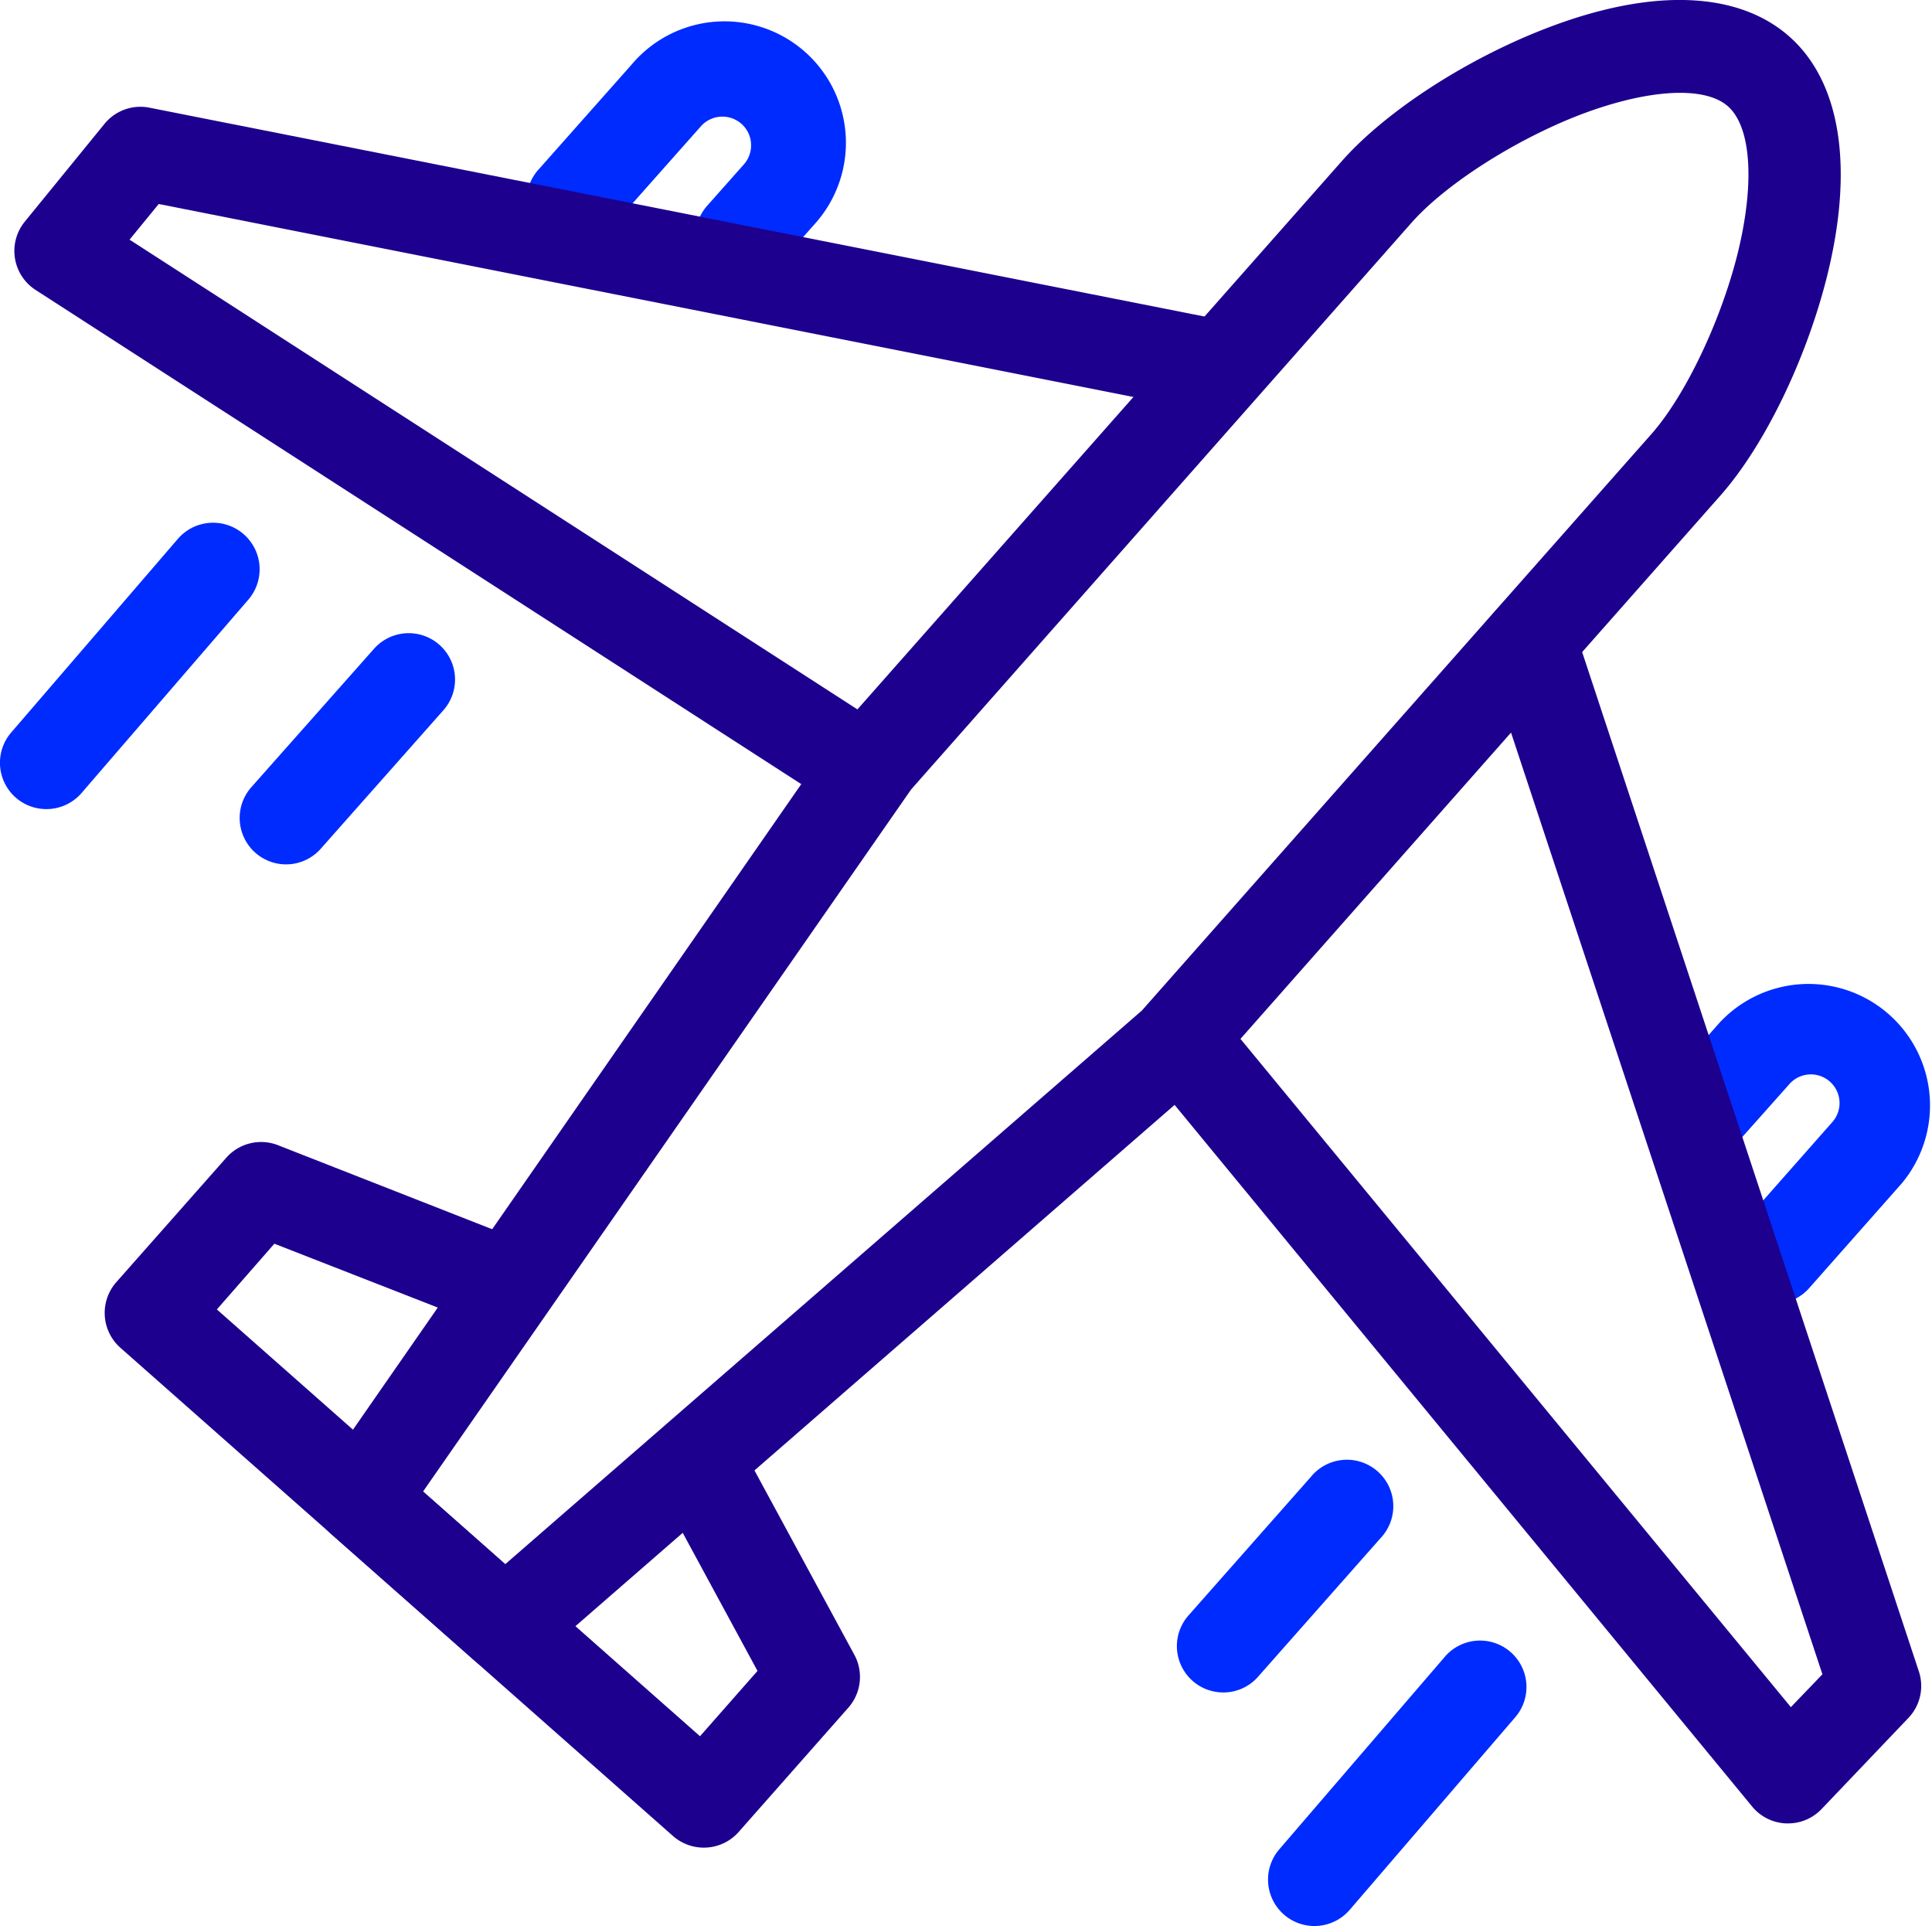 <svg xmlns="http://www.w3.org/2000/svg" viewBox="0 0 235.18 234.43"><defs><style>.cls-1{fill:#002bff;}.cls-2{fill:#1d008e;}</style></defs><g id="Capa_2" data-name="Capa 2"><g id="Capa_1-2" data-name="Capa 1"><path class="cls-1" d="M90.29,34.46a5.66,5.66,0,0,1-4.23-9.39L90.56,20a3.49,3.49,0,0,0,.86-2.53,3.43,3.43,0,0,0-1.17-2.4,3.5,3.5,0,0,0-4.93.3L74.12,28a5.65,5.65,0,1,1-8.46-7.48L76.86,7.89A14.78,14.78,0,1,1,99,27.46l-4.49,5.09A5.67,5.67,0,0,1,90.29,34.46Z"/><path class="cls-2" d="M103.48,98.2a5.64,5.64,0,0,1-3.06-.9L4.3,35.27A5.65,5.65,0,0,1,3,27L12.7,15.1a5.64,5.64,0,0,1,5.46-2l131.35,26a5.64,5.64,0,1,1-2.19,11.07l-128-25.34-3.55,4.34,90.81,58.6a5.65,5.65,0,0,1-3.07,10.39Z"/><path class="cls-1" d="M216.05,158.69a5.65,5.65,0,0,1-4.23-9.39L223,136.63a3.49,3.49,0,1,0-5.23-4.62l-6.23,7a5.64,5.64,0,1,1-8.46-7.47l6.23-7.05a14.79,14.79,0,0,1,22.16,19.58l-11.2,12.67A5.65,5.65,0,0,1,216.05,158.69Z"/><path class="cls-2" d="M85.67,224.89a5.68,5.68,0,0,1-3.74-1.41L14.66,164.05a5.66,5.66,0,0,1-.49-8l13.38-15.14a5.65,5.65,0,0,1,6.29-1.52l26,10.2a5.64,5.64,0,0,1-4.12,10.51L33.4,151.38l-7,8,58.81,51.95,7-7.95L80.76,182.24a5.65,5.65,0,0,1,9.93-5.39L104,201.42a5.65,5.65,0,0,1-.73,6.43L89.9,223A5.64,5.64,0,0,1,86,224.88Z"/><path class="cls-1" d="M148.91,206a5.64,5.64,0,0,1-4.23-9.38l14.91-16.88a5.65,5.65,0,1,1,8.46,7.48l-14.91,16.87A5.6,5.6,0,0,1,148.91,206Z"/><path class="cls-1" d="M160,234.43a5.65,5.65,0,0,1-4.28-9.33l20.07-23.34a5.65,5.65,0,1,1,8.57,7.36l-20.07,23.35A5.67,5.67,0,0,1,160,234.43Z"/><path class="cls-1" d="M34.82,105.21a5.65,5.65,0,0,1-4.23-9.39L45.5,79A5.64,5.64,0,1,1,54,86.42L39.05,103.3A5.63,5.63,0,0,1,34.82,105.21Z"/><path class="cls-1" d="M5.64,98.48a5.64,5.64,0,0,1-4.27-9.33L21.66,65.58A5.65,5.65,0,1,1,30.22,73L9.93,96.52A5.64,5.64,0,0,1,5.64,98.48Z"/><path class="cls-2" d="M217.65,221.94h-.21a5.63,5.63,0,0,1-4.15-2.05L141.76,133a5.65,5.65,0,1,1,8.72-7.18L218,207.79l3.84-4L180.85,79.84a5.65,5.65,0,0,1,10.73-3.54l42,127.14a5.63,5.63,0,0,1-1.27,5.66l-10.57,11.09A5.62,5.62,0,0,1,217.65,221.94Z"/><path class="cls-2" d="M61.5,203.54a5.6,5.6,0,0,1-3.74-1.42l-17.5-15.45a5.67,5.67,0,0,1-.9-7.46l62.4-89.85c.13-.18.26-.35.41-.52l61.15-69.21c5.38-6.09,15.19-12.46,25-16.22,12.71-4.88,23.17-4.51,29.45,1s7.93,15.89,4.66,29.11c-2.53,10.19-7.63,20.71-13,26.79l-62.22,70.43a6.38,6.38,0,0,1-.52.52L65.2,202.15A5.59,5.59,0,0,1,61.5,203.54Zm-10-22,10,8.85L139,123l62-70.14c4.14-4.68,8.46-13.74,10.52-22,2.11-8.55,1.66-15.41-1.18-17.92s-9.71-2.11-17.92,1c-8,3.07-16.44,8.48-20.58,13.15l-60.93,69Z"/></g></g></svg>